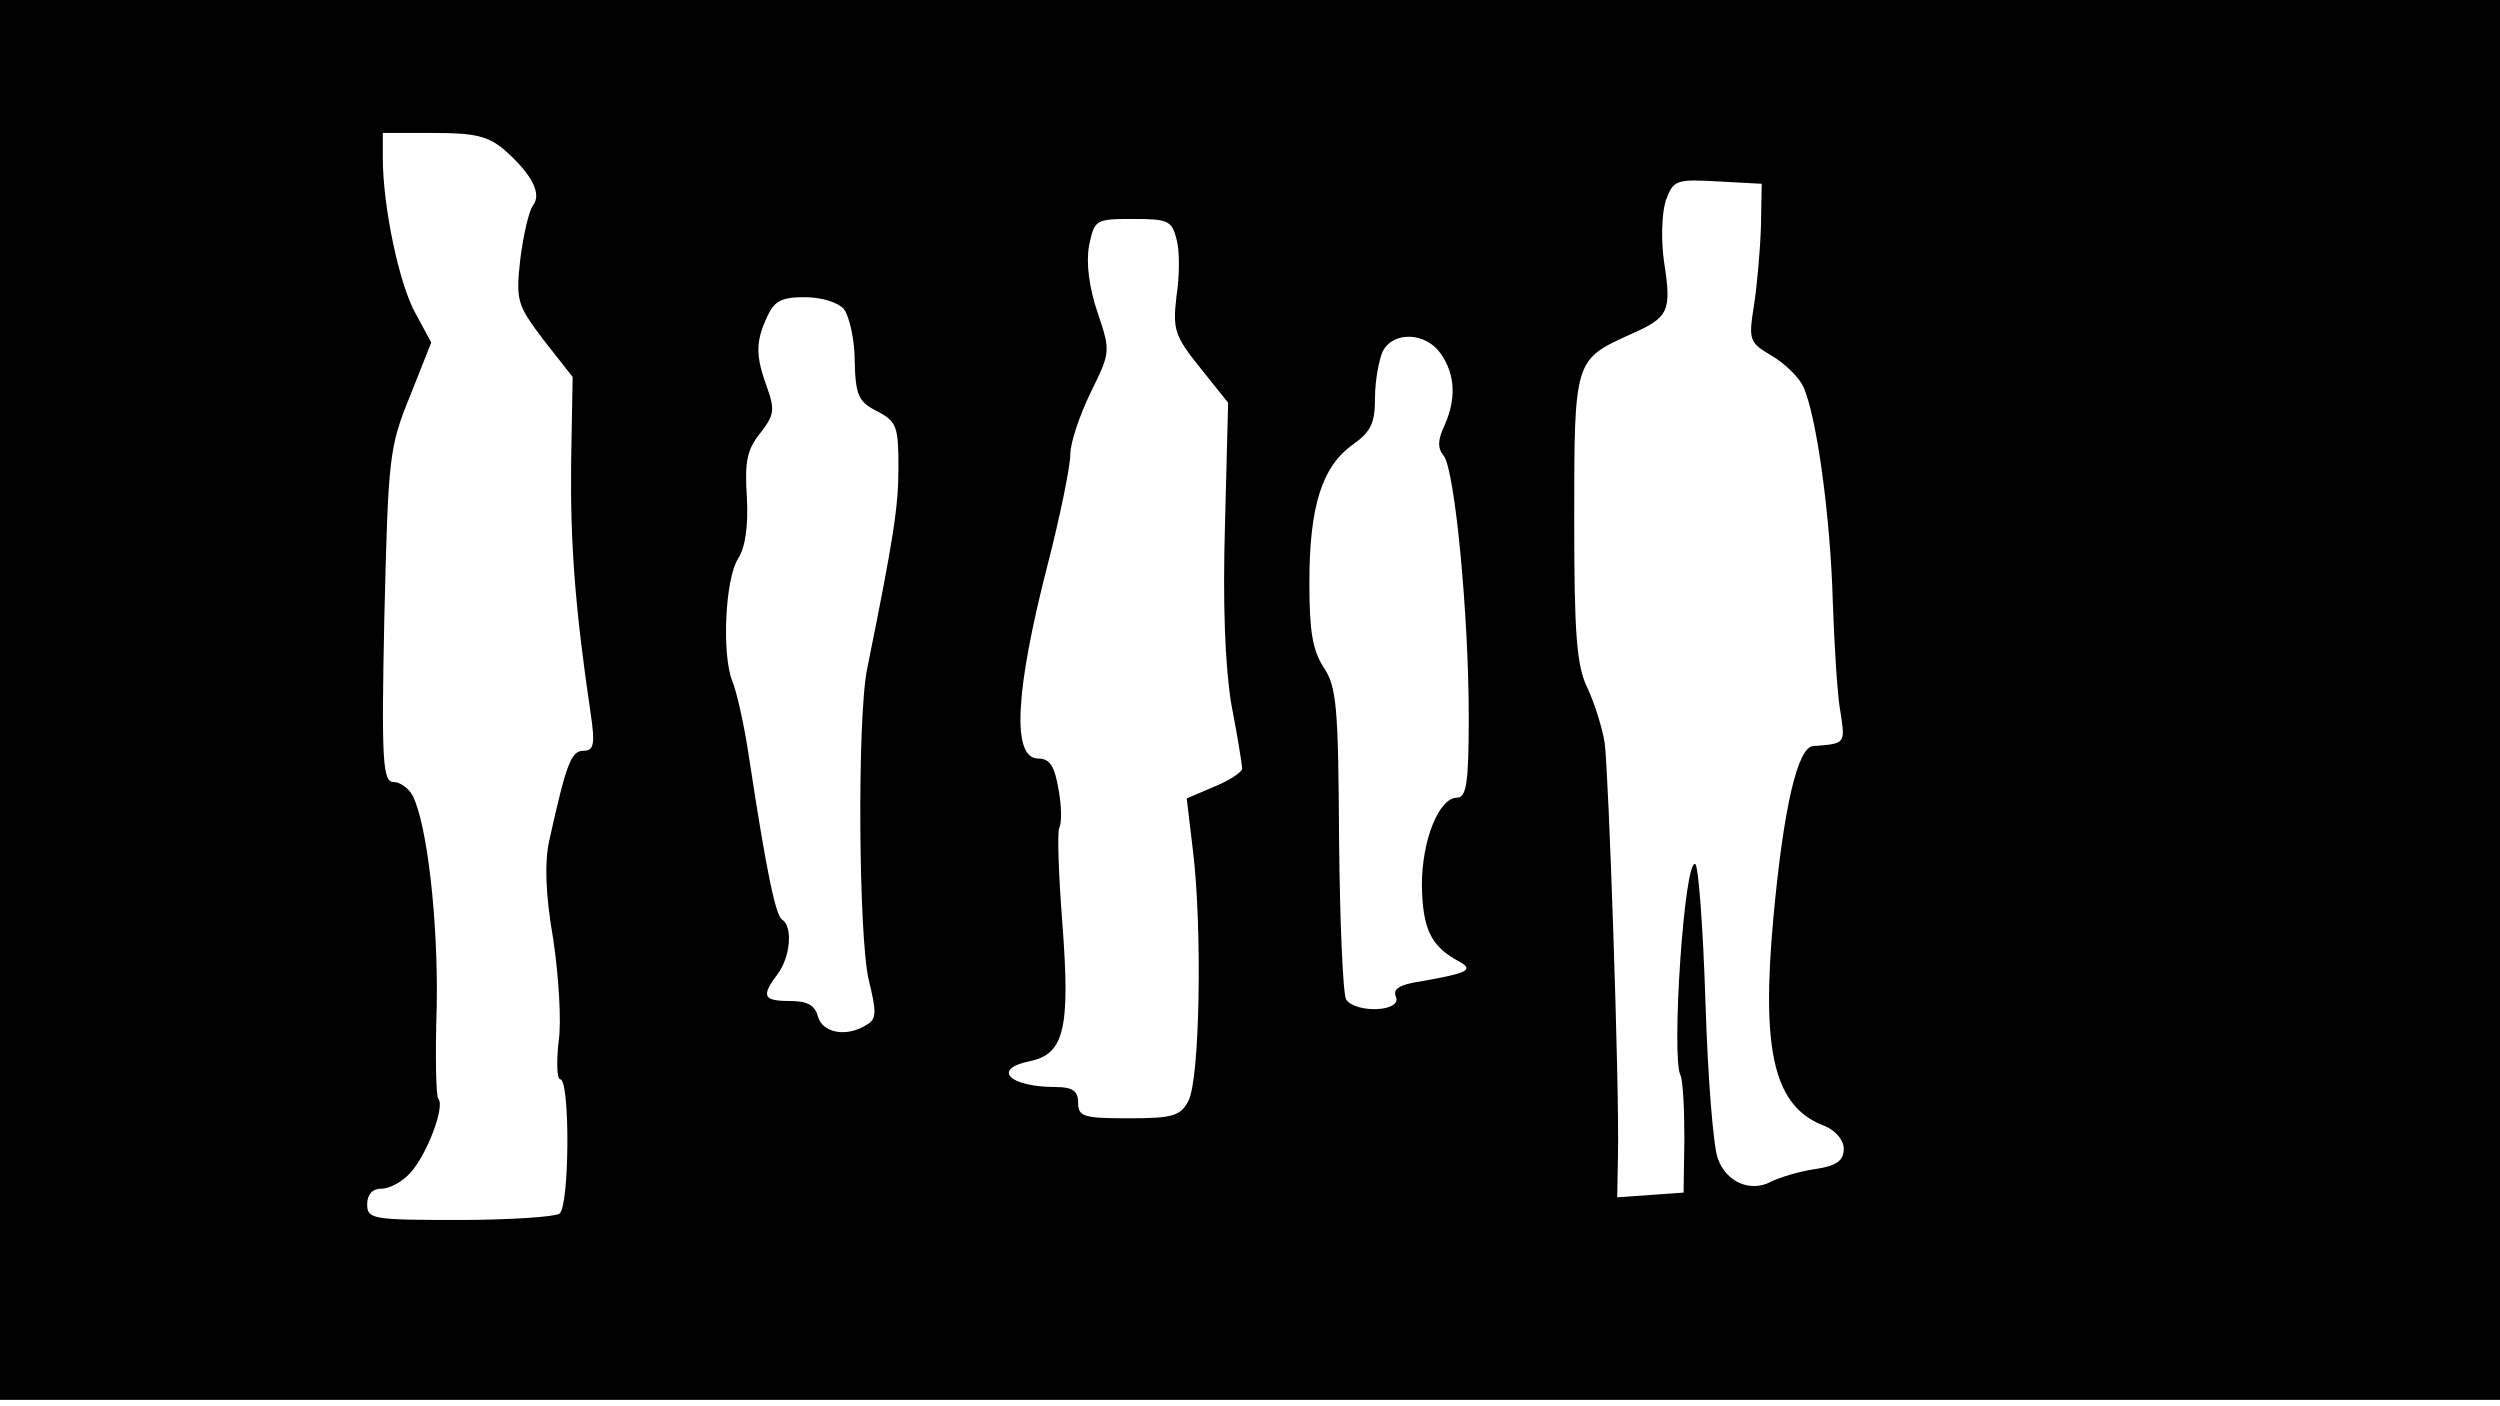 <svg version="1.0" xmlns="http://www.w3.org/2000/svg"
     width="668px" style="transform:scale(1,1.001);" height="375.75px" viewBox="0 0 320 180"
     preserveAspectRatio="xMidYMid meet">
    <g transform="translate(0,180) scale(0.1,-0.1)"
       fill="#000000" stroke="none">
        <path d="M0 905 l0 -895 1600 0 1600 0 0 895 0 895 -1600 0 -1600 0 0 -895z m646 703
c35 -31 48 -56 36 -71 -5 -7 -12 -37 -16 -68 -6 -54 -4 -59 30 -104 l37 -47
-2 -112 c-1 -101 5 -183 25 -318 6 -40 4 -48 -9 -48 -16 0 -22 -16 -44 -115
-6 -27 -5 -68 5 -125 7 -47 11 -106 7 -132 -3 -27 -2 -48 2 -48 13 0 12 -164
-1 -172 -6 -4 -64 -8 -128 -8 -111 0 -118 1 -118 20 0 13 7 20 18 20 11 0 27
9 37 20 22 24 45 86 36 95 -3 3 -4 57 -2 118 2 108 -12 233 -31 270 -5 9 -16
17 -24 17 -14 0 -16 24 -12 213 5 203 6 215 33 281 l27 68 -20 37 c-21 37 -42
137 -42 199 l0 32 65 0 c53 0 70 -4 91 -22z m1608 -98 c-1 -30 -5 -76 -9 -101
-7 -44 -6 -47 23 -64 17 -10 35 -28 40 -39 17 -36 35 -166 38 -276 2 -58 6
-122 10 -142 6 -39 6 -39 -35 -42 -20 -1 -38 -78 -51 -219 -16 -173 1 -243 66
-267 14 -6 24 -18 24 -29 0 -15 -9 -22 -37 -26 -21 -3 -46 -11 -56 -16 -26
-14 -57 -1 -68 29 -6 15 -13 104 -16 200 -3 95 -9 175 -13 177 -14 9 -31 -247
-19 -270 3 -6 5 -41 5 -80 l-1 -70 -42 -3 -43 -3 1 53 c2 88 -12 491 -17 528
-3 19 -13 51 -22 70 -14 29 -17 68 -17 216 0 203 0 204 71 236 50 22 54 29 44
93 -4 28 -3 61 2 78 10 27 13 28 67 25 l56 -3 -1 -55z m-748 -16 c4 -14 4 -46
0 -72 -5 -43 -3 -51 30 -92 l36 -45 -4 -155 c-3 -103 0 -180 8 -230 8 -41 14
-79 14 -83 0 -4 -16 -15 -36 -23 l-35 -15 8 -67 c12 -98 9 -293 -6 -320 -10
-19 -20 -22 -76 -22 -58 0 -65 2 -65 20 0 15 -7 20 -29 20 -59 0 -82 23 -33
33 44 9 52 41 42 174 -5 64 -7 120 -4 125 3 5 3 27 -1 48 -5 30 -11 40 -26 40
-34 0 -30 85 12 248 16 62 29 126 29 141 0 15 12 50 26 79 25 51 26 52 9 102
-11 32 -15 64 -11 86 7 33 8 34 56 34 45 0 50 -2 56 -26z m-426 -89 c7 -9 14
-39 14 -66 1 -45 5 -53 29 -65 25 -13 27 -20 27 -72 0 -50 -6 -89 -40 -257
-13 -63 -11 -344 2 -398 10 -41 10 -50 -2 -57 -26 -17 -57 -11 -63 10 -4 15
-14 20 -36 20 -34 0 -37 6 -16 34 17 22 20 62 6 70 -8 6 -19 55 -42 206 -6 41
-16 86 -22 100 -13 34 -9 130 8 156 9 14 13 42 11 78 -3 45 0 61 17 82 18 23
19 30 9 58 -15 41 -15 59 0 91 9 20 18 25 48 25 22 0 43 -7 50 -15z m764 -57
c19 -27 20 -58 5 -92 -9 -19 -9 -29 -1 -39 14 -17 32 -202 32 -334 0 -84 -3
-103 -15 -103 -23 0 -45 -54 -45 -112 1 -55 11 -77 45 -96 23 -12 16 -16 -47
-27 -27 -4 -36 -10 -31 -20 7 -19 -52 -21 -64 -3 -4 7 -8 99 -9 205 -1 170 -3
195 -20 220 -14 22 -18 46 -18 108 0 97 16 148 55 176 24 17 29 28 29 60 0 22
5 49 10 60 14 26 55 24 74 -3z"/>
    </g>
</svg>

